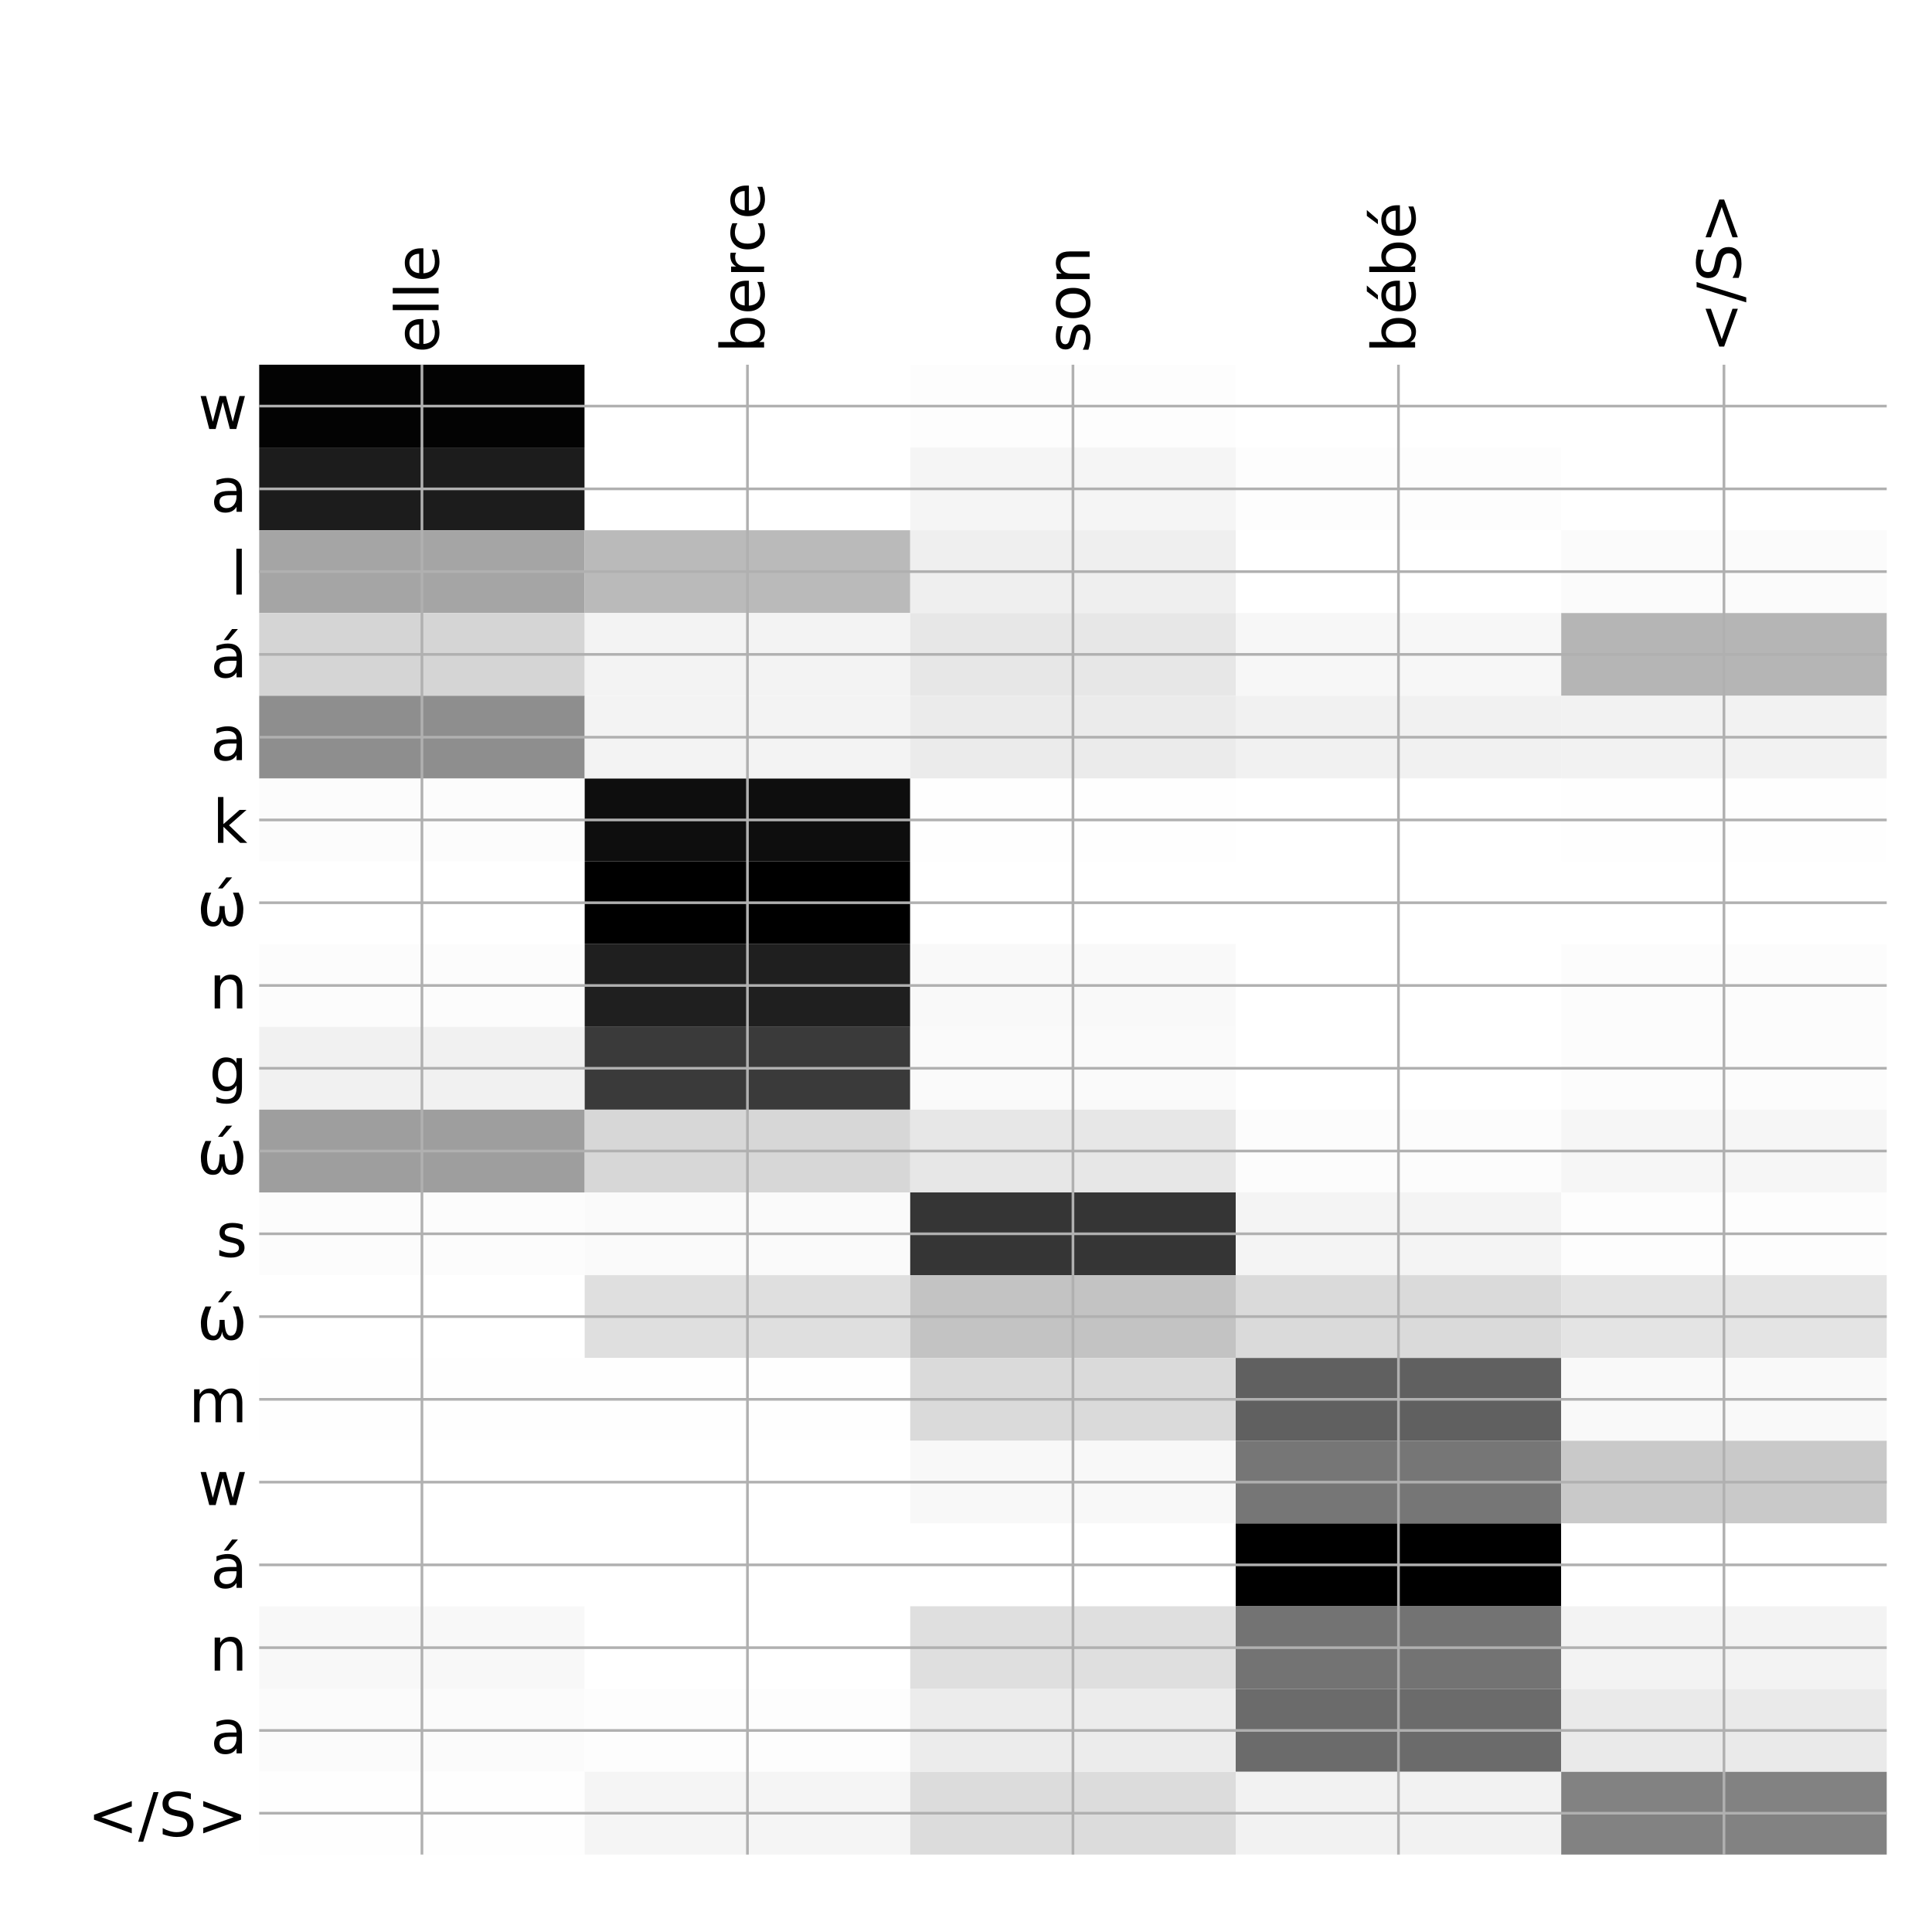<?xml version="1.0" encoding="utf-8" standalone="no"?>
<!DOCTYPE svg PUBLIC "-//W3C//DTD SVG 1.1//EN"
  "http://www.w3.org/Graphics/SVG/1.1/DTD/svg11.dtd">
<!-- Created with matplotlib (http://matplotlib.org/) -->
<svg height="576pt" version="1.1" viewBox="0 0 576 576" width="576pt" xmlns="http://www.w3.org/2000/svg" xmlns:xlink="http://www.w3.org/1999/xlink">
 <defs>
  <style type="text/css">
*{stroke-linecap:butt;stroke-linejoin:round;}
  </style>
 </defs>
 <g id="figure_1">
  <g id="patch_1">
   <path d="M 0 576 
L 576 576 
L 576 0 
L 0 0 
z
" style="fill:#ffffff;"/>
  </g>
  <g id="axes_1">
   <g id="PolyCollection_1">
    <path clip-path="url(#p994a692bdb)" d="M 77.275 108.733 
L 77.275 133.41 
L 174.32 133.41 
L 174.32 108.733 
L 77.275 108.733 
z
" style="fill:#030303;"/>
    <path clip-path="url(#p994a692bdb)" d="M 174.32 108.733 
L 174.32 133.41 
L 271.365 133.41 
L 271.365 108.733 
L 174.32 108.733 
z
" style="fill:#ffffff;"/>
    <path clip-path="url(#p994a692bdb)" d="M 271.365 108.733 
L 271.365 133.41 
L 368.41 133.41 
L 368.41 108.733 
L 271.365 108.733 
z
" style="fill:#fdfdfd;"/>
    <path clip-path="url(#p994a692bdb)" d="M 368.41 108.733 
L 368.41 133.41 
L 465.455 133.41 
L 465.455 108.733 
L 368.41 108.733 
z
" style="fill:#ffffff;"/>
    <path clip-path="url(#p994a692bdb)" d="M 465.455 108.733 
L 465.455 133.41 
L 562.5 133.41 
L 562.5 108.733 
L 465.455 108.733 
z
" style="fill:#ffffff;"/>
    <path clip-path="url(#p994a692bdb)" d="M 77.275 133.41 
L 77.275 158.087 
L 174.32 158.087 
L 174.32 133.41 
L 77.275 133.41 
z
" style="fill:#1c1c1c;"/>
    <path clip-path="url(#p994a692bdb)" d="M 174.32 133.41 
L 174.32 158.087 
L 271.365 158.087 
L 271.365 133.41 
L 174.32 133.41 
z
" style="fill:#ffffff;"/>
    <path clip-path="url(#p994a692bdb)" d="M 271.365 133.41 
L 271.365 158.087 
L 368.41 158.087 
L 368.41 133.41 
L 271.365 133.41 
z
" style="fill:#f5f5f5;"/>
    <path clip-path="url(#p994a692bdb)" d="M 368.41 133.41 
L 368.41 158.087 
L 465.455 158.087 
L 465.455 133.41 
L 368.41 133.41 
z
" style="fill:#fdfdfd;"/>
    <path clip-path="url(#p994a692bdb)" d="M 465.455 133.41 
L 465.455 158.087 
L 562.5 158.087 
L 562.5 133.41 
L 465.455 133.41 
z
" style="fill:#ffffff;"/>
    <path clip-path="url(#p994a692bdb)" d="M 77.275 158.087 
L 77.275 182.764 
L 174.32 182.764 
L 174.32 158.087 
L 77.275 158.087 
z
" style="fill:#a5a5a5;"/>
    <path clip-path="url(#p994a692bdb)" d="M 174.32 158.087 
L 174.32 182.764 
L 271.365 182.764 
L 271.365 158.087 
L 174.32 158.087 
z
" style="fill:#bababa;"/>
    <path clip-path="url(#p994a692bdb)" d="M 271.365 158.087 
L 271.365 182.764 
L 368.41 182.764 
L 368.41 158.087 
L 271.365 158.087 
z
" style="fill:#efefef;"/>
    <path clip-path="url(#p994a692bdb)" d="M 368.41 158.087 
L 368.41 182.764 
L 465.455 182.764 
L 465.455 158.087 
L 368.41 158.087 
z
" style="fill:#ffffff;"/>
    <path clip-path="url(#p994a692bdb)" d="M 465.455 158.087 
L 465.455 182.764 
L 562.5 182.764 
L 562.5 158.087 
L 465.455 158.087 
z
" style="fill:#fbfbfb;"/>
    <path clip-path="url(#p994a692bdb)" d="M 77.275 182.764 
L 77.275 207.441 
L 174.32 207.441 
L 174.32 182.764 
L 77.275 182.764 
z
" style="fill:#d5d5d5;"/>
    <path clip-path="url(#p994a692bdb)" d="M 174.32 182.764 
L 174.32 207.441 
L 271.365 207.441 
L 271.365 182.764 
L 174.32 182.764 
z
" style="fill:#f3f3f3;"/>
    <path clip-path="url(#p994a692bdb)" d="M 271.365 182.764 
L 271.365 207.441 
L 368.41 207.441 
L 368.41 182.764 
L 271.365 182.764 
z
" style="fill:#e7e7e7;"/>
    <path clip-path="url(#p994a692bdb)" d="M 368.41 182.764 
L 368.41 207.441 
L 465.455 207.441 
L 465.455 182.764 
L 368.41 182.764 
z
" style="fill:#f7f7f7;"/>
    <path clip-path="url(#p994a692bdb)" d="M 465.455 182.764 
L 465.455 207.441 
L 562.5 207.441 
L 562.5 182.764 
L 465.455 182.764 
z
" style="fill:#b5b5b5;"/>
    <path clip-path="url(#p994a692bdb)" d="M 77.275 207.441 
L 77.275 232.119 
L 174.32 232.119 
L 174.32 207.441 
L 77.275 207.441 
z
" style="fill:#8e8e8e;"/>
    <path clip-path="url(#p994a692bdb)" d="M 174.32 207.441 
L 174.32 232.119 
L 271.365 232.119 
L 271.365 207.441 
L 174.32 207.441 
z
" style="fill:#f3f3f3;"/>
    <path clip-path="url(#p994a692bdb)" d="M 271.365 207.441 
L 271.365 232.119 
L 368.41 232.119 
L 368.41 207.441 
L 271.365 207.441 
z
" style="fill:#ebebeb;"/>
    <path clip-path="url(#p994a692bdb)" d="M 368.41 207.441 
L 368.41 232.119 
L 465.455 232.119 
L 465.455 207.441 
L 368.41 207.441 
z
" style="fill:#f1f1f1;"/>
    <path clip-path="url(#p994a692bdb)" d="M 465.455 207.441 
L 465.455 232.119 
L 562.5 232.119 
L 562.5 207.441 
L 465.455 207.441 
z
" style="fill:#f2f2f2;"/>
    <path clip-path="url(#p994a692bdb)" d="M 77.275 232.119 
L 77.275 256.796 
L 174.32 256.796 
L 174.32 232.119 
L 77.275 232.119 
z
" style="fill:#fcfcfc;"/>
    <path clip-path="url(#p994a692bdb)" d="M 174.32 232.119 
L 174.32 256.796 
L 271.365 256.796 
L 271.365 232.119 
L 174.32 232.119 
z
" style="fill:#0e0e0e;"/>
    <path clip-path="url(#p994a692bdb)" d="M 271.365 232.119 
L 271.365 256.796 
L 368.41 256.796 
L 368.41 232.119 
L 271.365 232.119 
z
" style="fill:#fefefe;"/>
    <path clip-path="url(#p994a692bdb)" d="M 368.41 232.119 
L 368.41 256.796 
L 465.455 256.796 
L 465.455 232.119 
L 368.41 232.119 
z
" style="fill:#ffffff;"/>
    <path clip-path="url(#p994a692bdb)" d="M 465.455 232.119 
L 465.455 256.796 
L 562.5 256.796 
L 562.5 232.119 
L 465.455 232.119 
z
" style="fill:#fefefe;"/>
    <path clip-path="url(#p994a692bdb)" d="M 77.275 256.796 
L 77.275 281.473 
L 174.32 281.473 
L 174.32 256.796 
L 77.275 256.796 
z
" style="fill:#ffffff;"/>
    <path clip-path="url(#p994a692bdb)" d="M 174.32 256.796 
L 174.32 281.473 
L 271.365 281.473 
L 271.365 256.796 
L 174.32 256.796 
z
"/>
    <path clip-path="url(#p994a692bdb)" d="M 271.365 256.796 
L 271.365 281.473 
L 368.41 281.473 
L 368.41 256.796 
L 271.365 256.796 
z
" style="fill:#ffffff;"/>
    <path clip-path="url(#p994a692bdb)" d="M 368.41 256.796 
L 368.41 281.473 
L 465.455 281.473 
L 465.455 256.796 
L 368.41 256.796 
z
" style="fill:#ffffff;"/>
    <path clip-path="url(#p994a692bdb)" d="M 465.455 256.796 
L 465.455 281.473 
L 562.5 281.473 
L 562.5 256.796 
L 465.455 256.796 
z
" style="fill:#ffffff;"/>
    <path clip-path="url(#p994a692bdb)" d="M 77.275 281.473 
L 77.275 306.15 
L 174.32 306.15 
L 174.32 281.473 
L 77.275 281.473 
z
" style="fill:#fcfcfc;"/>
    <path clip-path="url(#p994a692bdb)" d="M 174.32 281.473 
L 174.32 306.15 
L 271.365 306.15 
L 271.365 281.473 
L 174.32 281.473 
z
" style="fill:#1f1f1f;"/>
    <path clip-path="url(#p994a692bdb)" d="M 271.365 281.473 
L 271.365 306.15 
L 368.41 306.15 
L 368.41 281.473 
L 271.365 281.473 
z
" style="fill:#f9f9f9;"/>
    <path clip-path="url(#p994a692bdb)" d="M 368.41 281.473 
L 368.41 306.15 
L 465.455 306.15 
L 465.455 281.473 
L 368.41 281.473 
z
" style="fill:#ffffff;"/>
    <path clip-path="url(#p994a692bdb)" d="M 465.455 281.473 
L 465.455 306.15 
L 562.5 306.15 
L 562.5 281.473 
L 465.455 281.473 
z
" style="fill:#fcfcfc;"/>
    <path clip-path="url(#p994a692bdb)" d="M 77.275 306.15 
L 77.275 330.827 
L 174.32 330.827 
L 174.32 306.15 
L 77.275 306.15 
z
" style="fill:#f1f1f1;"/>
    <path clip-path="url(#p994a692bdb)" d="M 174.32 306.15 
L 174.32 330.827 
L 271.365 330.827 
L 271.365 306.15 
L 174.32 306.15 
z
" style="fill:#3a3a3a;"/>
    <path clip-path="url(#p994a692bdb)" d="M 271.365 306.15 
L 271.365 330.827 
L 368.41 330.827 
L 368.41 306.15 
L 271.365 306.15 
z
" style="fill:#fafafa;"/>
    <path clip-path="url(#p994a692bdb)" d="M 368.41 306.15 
L 368.41 330.827 
L 465.455 330.827 
L 465.455 306.15 
L 368.41 306.15 
z
" style="fill:#ffffff;"/>
    <path clip-path="url(#p994a692bdb)" d="M 465.455 306.15 
L 465.455 330.827 
L 562.5 330.827 
L 562.5 306.15 
L 465.455 306.15 
z
" style="fill:#fcfcfc;"/>
    <path clip-path="url(#p994a692bdb)" d="M 77.275 330.827 
L 77.275 355.504 
L 174.32 355.504 
L 174.32 330.827 
L 77.275 330.827 
z
" style="fill:#9e9e9e;"/>
    <path clip-path="url(#p994a692bdb)" d="M 174.32 330.827 
L 174.32 355.504 
L 271.365 355.504 
L 271.365 330.827 
L 174.32 330.827 
z
" style="fill:#d7d7d7;"/>
    <path clip-path="url(#p994a692bdb)" d="M 271.365 330.827 
L 271.365 355.504 
L 368.41 355.504 
L 368.41 330.827 
L 271.365 330.827 
z
" style="fill:#e7e7e7;"/>
    <path clip-path="url(#p994a692bdb)" d="M 368.41 330.827 
L 368.41 355.504 
L 465.455 355.504 
L 465.455 330.827 
L 368.41 330.827 
z
" style="fill:#fcfcfc;"/>
    <path clip-path="url(#p994a692bdb)" d="M 465.455 330.827 
L 465.455 355.504 
L 562.5 355.504 
L 562.5 330.827 
L 465.455 330.827 
z
" style="fill:#f6f6f6;"/>
    <path clip-path="url(#p994a692bdb)" d="M 77.275 355.504 
L 77.275 380.181 
L 174.32 380.181 
L 174.32 355.504 
L 77.275 355.504 
z
" style="fill:#fcfcfc;"/>
    <path clip-path="url(#p994a692bdb)" d="M 174.32 355.504 
L 174.32 380.181 
L 271.365 380.181 
L 271.365 355.504 
L 174.32 355.504 
z
" style="fill:#fafafa;"/>
    <path clip-path="url(#p994a692bdb)" d="M 271.365 355.504 
L 271.365 380.181 
L 368.41 380.181 
L 368.41 355.504 
L 271.365 355.504 
z
" style="fill:#353535;"/>
    <path clip-path="url(#p994a692bdb)" d="M 368.41 355.504 
L 368.41 380.181 
L 465.455 380.181 
L 465.455 355.504 
L 368.41 355.504 
z
" style="fill:#f4f4f4;"/>
    <path clip-path="url(#p994a692bdb)" d="M 465.455 355.504 
L 465.455 380.181 
L 562.5 380.181 
L 562.5 355.504 
L 465.455 355.504 
z
" style="fill:#fdfdfd;"/>
    <path clip-path="url(#p994a692bdb)" d="M 77.275 380.181 
L 77.275 404.858 
L 174.32 404.858 
L 174.32 380.181 
L 77.275 380.181 
z
" style="fill:#ffffff;"/>
    <path clip-path="url(#p994a692bdb)" d="M 174.32 380.181 
L 174.32 404.858 
L 271.365 404.858 
L 271.365 380.181 
L 174.32 380.181 
z
" style="fill:#dfdfdf;"/>
    <path clip-path="url(#p994a692bdb)" d="M 271.365 380.181 
L 271.365 404.858 
L 368.41 404.858 
L 368.41 380.181 
L 271.365 380.181 
z
" style="fill:#c3c3c3;"/>
    <path clip-path="url(#p994a692bdb)" d="M 368.41 380.181 
L 368.41 404.858 
L 465.455 404.858 
L 465.455 380.181 
L 368.41 380.181 
z
" style="fill:#dadada;"/>
    <path clip-path="url(#p994a692bdb)" d="M 465.455 380.181 
L 465.455 404.858 
L 562.5 404.858 
L 562.5 380.181 
L 465.455 380.181 
z
" style="fill:#e4e4e4;"/>
    <path clip-path="url(#p994a692bdb)" d="M 77.275 404.858 
L 77.275 429.535 
L 174.32 429.535 
L 174.32 404.858 
L 77.275 404.858 
z
" style="fill:#fefefe;"/>
    <path clip-path="url(#p994a692bdb)" d="M 174.32 404.858 
L 174.32 429.535 
L 271.365 429.535 
L 271.365 404.858 
L 174.32 404.858 
z
" style="fill:#fefefe;"/>
    <path clip-path="url(#p994a692bdb)" d="M 271.365 404.858 
L 271.365 429.535 
L 368.41 429.535 
L 368.41 404.858 
L 271.365 404.858 
z
" style="fill:#dadada;"/>
    <path clip-path="url(#p994a692bdb)" d="M 368.41 404.858 
L 368.41 429.535 
L 465.455 429.535 
L 465.455 404.858 
L 368.41 404.858 
z
" style="fill:#606060;"/>
    <path clip-path="url(#p994a692bdb)" d="M 465.455 404.858 
L 465.455 429.535 
L 562.5 429.535 
L 562.5 404.858 
L 465.455 404.858 
z
" style="fill:#f9f9f9;"/>
    <path clip-path="url(#p994a692bdb)" d="M 77.275 429.535 
L 77.275 454.212 
L 174.32 454.212 
L 174.32 429.535 
L 77.275 429.535 
z
" style="fill:#ffffff;"/>
    <path clip-path="url(#p994a692bdb)" d="M 174.32 429.535 
L 174.32 454.212 
L 271.365 454.212 
L 271.365 429.535 
L 174.32 429.535 
z
" style="fill:#ffffff;"/>
    <path clip-path="url(#p994a692bdb)" d="M 271.365 429.535 
L 271.365 454.212 
L 368.41 454.212 
L 368.41 429.535 
L 271.365 429.535 
z
" style="fill:#f8f8f8;"/>
    <path clip-path="url(#p994a692bdb)" d="M 368.41 429.535 
L 368.41 454.212 
L 465.455 454.212 
L 465.455 429.535 
L 368.41 429.535 
z
" style="fill:#767676;"/>
    <path clip-path="url(#p994a692bdb)" d="M 465.455 429.535 
L 465.455 454.212 
L 562.5 454.212 
L 562.5 429.535 
L 465.455 429.535 
z
" style="fill:#c9c9c9;"/>
    <path clip-path="url(#p994a692bdb)" d="M 77.275 454.212 
L 77.275 478.889 
L 174.32 478.889 
L 174.32 454.212 
L 77.275 454.212 
z
" style="fill:#ffffff;"/>
    <path clip-path="url(#p994a692bdb)" d="M 174.32 454.212 
L 174.32 478.889 
L 271.365 478.889 
L 271.365 454.212 
L 174.32 454.212 
z
" style="fill:#ffffff;"/>
    <path clip-path="url(#p994a692bdb)" d="M 271.365 454.212 
L 271.365 478.889 
L 368.41 478.889 
L 368.41 454.212 
L 271.365 454.212 
z
" style="fill:#ffffff;"/>
    <path clip-path="url(#p994a692bdb)" d="M 368.41 454.212 
L 368.41 478.889 
L 465.455 478.889 
L 465.455 454.212 
L 368.41 454.212 
z
"/>
    <path clip-path="url(#p994a692bdb)" d="M 465.455 454.212 
L 465.455 478.889 
L 562.5 478.889 
L 562.5 454.212 
L 465.455 454.212 
z
" style="fill:#ffffff;"/>
    <path clip-path="url(#p994a692bdb)" d="M 77.275 478.889 
L 77.275 503.566 
L 174.32 503.566 
L 174.32 478.889 
L 77.275 478.889 
z
" style="fill:#f8f8f8;"/>
    <path clip-path="url(#p994a692bdb)" d="M 174.32 478.889 
L 174.32 503.566 
L 271.365 503.566 
L 271.365 478.889 
L 174.32 478.889 
z
" style="fill:#ffffff;"/>
    <path clip-path="url(#p994a692bdb)" d="M 271.365 478.889 
L 271.365 503.566 
L 368.41 503.566 
L 368.41 478.889 
L 271.365 478.889 
z
" style="fill:#dfdfdf;"/>
    <path clip-path="url(#p994a692bdb)" d="M 368.41 478.889 
L 368.41 503.566 
L 465.455 503.566 
L 465.455 478.889 
L 368.41 478.889 
z
" style="fill:#737373;"/>
    <path clip-path="url(#p994a692bdb)" d="M 465.455 478.889 
L 465.455 503.566 
L 562.5 503.566 
L 562.5 478.889 
L 465.455 478.889 
z
" style="fill:#f3f3f3;"/>
    <path clip-path="url(#p994a692bdb)" d="M 77.275 503.566 
L 77.275 528.243 
L 174.32 528.243 
L 174.32 503.566 
L 77.275 503.566 
z
" style="fill:#fbfbfb;"/>
    <path clip-path="url(#p994a692bdb)" d="M 174.32 503.566 
L 174.32 528.243 
L 271.365 528.243 
L 271.365 503.566 
L 174.32 503.566 
z
" style="fill:#fdfdfd;"/>
    <path clip-path="url(#p994a692bdb)" d="M 271.365 503.566 
L 271.365 528.243 
L 368.41 528.243 
L 368.41 503.566 
L 271.365 503.566 
z
" style="fill:#ececec;"/>
    <path clip-path="url(#p994a692bdb)" d="M 368.41 503.566 
L 368.41 528.243 
L 465.455 528.243 
L 465.455 503.566 
L 368.41 503.566 
z
" style="fill:#6b6b6b;"/>
    <path clip-path="url(#p994a692bdb)" d="M 465.455 503.566 
L 465.455 528.243 
L 562.5 528.243 
L 562.5 503.566 
L 465.455 503.566 
z
" style="fill:#eaeaea;"/>
    <path clip-path="url(#p994a692bdb)" d="M 77.275 528.243 
L 77.275 552.92 
L 174.32 552.92 
L 174.32 528.243 
L 77.275 528.243 
z
" style="fill:#fefefe;"/>
    <path clip-path="url(#p994a692bdb)" d="M 174.32 528.243 
L 174.32 552.92 
L 271.365 552.92 
L 271.365 528.243 
L 174.32 528.243 
z
" style="fill:#f5f5f5;"/>
    <path clip-path="url(#p994a692bdb)" d="M 271.365 528.243 
L 271.365 552.92 
L 368.41 552.92 
L 368.41 528.243 
L 271.365 528.243 
z
" style="fill:#dcdcdc;"/>
    <path clip-path="url(#p994a692bdb)" d="M 368.41 528.243 
L 368.41 552.92 
L 465.455 552.92 
L 465.455 528.243 
L 368.41 528.243 
z
" style="fill:#f2f2f2;"/>
    <path clip-path="url(#p994a692bdb)" d="M 465.455 528.243 
L 465.455 552.92 
L 562.5 552.92 
L 562.5 528.243 
L 465.455 528.243 
z
" style="fill:#828282;"/>
   </g>
   <g id="matplotlib.axis_1">
    <g id="xtick_1">
     <g id="line2d_1">
      <path clip-path="url(#p994a692bdb)" d="M 125.797 552.92 
L 125.797 108.733 
" style="fill:none;stroke:#b0b0b0;stroke-linecap:square;stroke-width:0.8;"/>
     </g>
     <g id="line2d_2"/>
     <g id="text_1">
      <!-- elle -->
      <defs>
       <path d="M 56.203 29.594 
L 56.203 25.203 
L 14.891 25.203 
Q 15.484 15.922 20.484 11.062 
Q 25.484 6.203 34.422 6.203 
Q 39.594 6.203 44.453 7.469 
Q 49.312 8.734 54.109 11.281 
L 54.109 2.781 
Q 49.266 0.734 44.188 -0.344 
Q 39.109 -1.422 33.891 -1.422 
Q 20.797 -1.422 13.156 6.188 
Q 5.516 13.812 5.516 26.812 
Q 5.516 40.234 12.766 48.109 
Q 20.016 56 32.328 56 
Q 43.359 56 49.781 48.891 
Q 56.203 41.797 56.203 29.594 
z
M 47.219 32.234 
Q 47.125 39.594 43.094 43.984 
Q 39.062 48.391 32.422 48.391 
Q 24.906 48.391 20.391 44.141 
Q 15.875 39.891 15.188 32.172 
z
" id="DejaVuSans-65"/>
       <path d="M 9.422 75.984 
L 18.406 75.984 
L 18.406 0 
L 9.422 0 
z
" id="DejaVuSans-6c"/>
      </defs>
      <g transform="translate(130.764 105.233)rotate(-90)scale(0.18 -0.18)">
       <use xlink:href="#DejaVuSans-65"/>
       <use x="61.523" xlink:href="#DejaVuSans-6c"/>
       <use x="89.307" xlink:href="#DejaVuSans-6c"/>
       <use x="117.09" xlink:href="#DejaVuSans-65"/>
      </g>
     </g>
    </g>
    <g id="xtick_2">
     <g id="line2d_3">
      <path clip-path="url(#p994a692bdb)" d="M 222.843 552.92 
L 222.843 108.733 
" style="fill:none;stroke:#b0b0b0;stroke-linecap:square;stroke-width:0.8;"/>
     </g>
     <g id="line2d_4"/>
     <g id="text_2">
      <!-- berce -->
      <defs>
       <path d="M 48.688 27.297 
Q 48.688 37.203 44.609 42.844 
Q 40.531 48.484 33.406 48.484 
Q 26.266 48.484 22.188 42.844 
Q 18.109 37.203 18.109 27.297 
Q 18.109 17.391 22.188 11.75 
Q 26.266 6.109 33.406 6.109 
Q 40.531 6.109 44.609 11.75 
Q 48.688 17.391 48.688 27.297 
z
M 18.109 46.391 
Q 20.953 51.266 25.266 53.625 
Q 29.594 56 35.594 56 
Q 45.562 56 51.781 48.094 
Q 58.016 40.188 58.016 27.297 
Q 58.016 14.406 51.781 6.484 
Q 45.562 -1.422 35.594 -1.422 
Q 29.594 -1.422 25.266 0.953 
Q 20.953 3.328 18.109 8.203 
L 18.109 0 
L 9.078 0 
L 9.078 75.984 
L 18.109 75.984 
z
" id="DejaVuSans-62"/>
       <path d="M 41.109 46.297 
Q 39.594 47.172 37.812 47.578 
Q 36.031 48 33.891 48 
Q 26.266 48 22.188 43.047 
Q 18.109 38.094 18.109 28.812 
L 18.109 0 
L 9.078 0 
L 9.078 54.688 
L 18.109 54.688 
L 18.109 46.188 
Q 20.953 51.172 25.484 53.578 
Q 30.031 56 36.531 56 
Q 37.453 56 38.578 55.875 
Q 39.703 55.766 41.062 55.516 
z
" id="DejaVuSans-72"/>
       <path d="M 48.781 52.594 
L 48.781 44.188 
Q 44.969 46.297 41.141 47.344 
Q 37.312 48.391 33.406 48.391 
Q 24.656 48.391 19.812 42.844 
Q 14.984 37.312 14.984 27.297 
Q 14.984 17.281 19.812 11.734 
Q 24.656 6.203 33.406 6.203 
Q 37.312 6.203 41.141 7.25 
Q 44.969 8.297 48.781 10.406 
L 48.781 2.094 
Q 45.016 0.344 40.984 -0.531 
Q 36.969 -1.422 32.422 -1.422 
Q 20.062 -1.422 12.781 6.344 
Q 5.516 14.109 5.516 27.297 
Q 5.516 40.672 12.859 48.328 
Q 20.219 56 33.016 56 
Q 37.156 56 41.109 55.141 
Q 45.062 54.297 48.781 52.594 
z
" id="DejaVuSans-63"/>
      </defs>
      <g transform="translate(227.809 105.233)rotate(-90)scale(0.18 -0.18)">
       <use xlink:href="#DejaVuSans-62"/>
       <use x="63.477" xlink:href="#DejaVuSans-65"/>
       <use x="125" xlink:href="#DejaVuSans-72"/>
       <use x="166.082" xlink:href="#DejaVuSans-63"/>
       <use x="221.062" xlink:href="#DejaVuSans-65"/>
      </g>
     </g>
    </g>
    <g id="xtick_3">
     <g id="line2d_5">
      <path clip-path="url(#p994a692bdb)" d="M 319.887 552.92 
L 319.887 108.733 
" style="fill:none;stroke:#b0b0b0;stroke-linecap:square;stroke-width:0.8;"/>
     </g>
     <g id="line2d_6"/>
     <g id="text_3">
      <!-- son -->
      <defs>
       <path d="M 44.281 53.078 
L 44.281 44.578 
Q 40.484 46.531 36.375 47.5 
Q 32.281 48.484 27.875 48.484 
Q 21.188 48.484 17.844 46.438 
Q 14.5 44.391 14.5 40.281 
Q 14.5 37.156 16.891 35.375 
Q 19.281 33.594 26.516 31.984 
L 29.594 31.297 
Q 39.156 29.25 43.188 25.516 
Q 47.219 21.781 47.219 15.094 
Q 47.219 7.469 41.188 3.016 
Q 35.156 -1.422 24.609 -1.422 
Q 20.219 -1.422 15.453 -0.562 
Q 10.688 0.297 5.422 2 
L 5.422 11.281 
Q 10.406 8.688 15.234 7.391 
Q 20.062 6.109 24.812 6.109 
Q 31.156 6.109 34.562 8.281 
Q 37.984 10.453 37.984 14.406 
Q 37.984 18.062 35.516 20.016 
Q 33.062 21.969 24.703 23.781 
L 21.578 24.516 
Q 13.234 26.266 9.516 29.906 
Q 5.812 33.547 5.812 39.891 
Q 5.812 47.609 11.281 51.797 
Q 16.75 56 26.812 56 
Q 31.781 56 36.172 55.266 
Q 40.578 54.547 44.281 53.078 
z
" id="DejaVuSans-73"/>
       <path d="M 30.609 48.391 
Q 23.391 48.391 19.188 42.75 
Q 14.984 37.109 14.984 27.297 
Q 14.984 17.484 19.156 11.844 
Q 23.344 6.203 30.609 6.203 
Q 37.797 6.203 41.984 11.859 
Q 46.188 17.531 46.188 27.297 
Q 46.188 37.016 41.984 42.703 
Q 37.797 48.391 30.609 48.391 
z
M 30.609 56 
Q 42.328 56 49.016 48.375 
Q 55.719 40.766 55.719 27.297 
Q 55.719 13.875 49.016 6.219 
Q 42.328 -1.422 30.609 -1.422 
Q 18.844 -1.422 12.172 6.219 
Q 5.516 13.875 5.516 27.297 
Q 5.516 40.766 12.172 48.375 
Q 18.844 56 30.609 56 
z
" id="DejaVuSans-6f"/>
       <path d="M 54.891 33.016 
L 54.891 0 
L 45.906 0 
L 45.906 32.719 
Q 45.906 40.484 42.875 44.328 
Q 39.844 48.188 33.797 48.188 
Q 26.516 48.188 22.312 43.547 
Q 18.109 38.922 18.109 30.906 
L 18.109 0 
L 9.078 0 
L 9.078 54.688 
L 18.109 54.688 
L 18.109 46.188 
Q 21.344 51.125 25.703 53.562 
Q 30.078 56 35.797 56 
Q 45.219 56 50.047 50.172 
Q 54.891 44.344 54.891 33.016 
z
" id="DejaVuSans-6e"/>
      </defs>
      <g transform="translate(324.854 105.233)rotate(-90)scale(0.18 -0.18)">
       <use xlink:href="#DejaVuSans-73"/>
       <use x="52.1" xlink:href="#DejaVuSans-6f"/>
       <use x="113.281" xlink:href="#DejaVuSans-6e"/>
      </g>
     </g>
    </g>
    <g id="xtick_4">
     <g id="line2d_7">
      <path clip-path="url(#p994a692bdb)" d="M 416.933 552.92 
L 416.933 108.733 
" style="fill:none;stroke:#b0b0b0;stroke-linecap:square;stroke-width:0.8;"/>
     </g>
     <g id="line2d_8"/>
     <g id="text_4">
      <!-- bébé -->
      <defs>
       <path d="M 56.203 29.594 
L 56.203 25.203 
L 14.891 25.203 
Q 15.484 15.922 20.484 11.062 
Q 25.484 6.203 34.422 6.203 
Q 39.594 6.203 44.453 7.469 
Q 49.312 8.734 54.109 11.281 
L 54.109 2.781 
Q 49.266 0.734 44.188 -0.344 
Q 39.109 -1.422 33.891 -1.422 
Q 20.797 -1.422 13.156 6.188 
Q 5.516 13.812 5.516 26.812 
Q 5.516 40.234 12.766 48.109 
Q 20.016 56 32.328 56 
Q 43.359 56 49.781 48.891 
Q 56.203 41.797 56.203 29.594 
z
M 47.219 32.234 
Q 47.125 39.594 43.094 43.984 
Q 39.062 48.391 32.422 48.391 
Q 24.906 48.391 20.391 44.141 
Q 15.875 39.891 15.188 32.172 
z
M 38.531 79.984 
L 48.25 79.984 
L 32.344 61.625 
L 24.859 61.625 
z
" id="DejaVuSans-e9"/>
      </defs>
      <g transform="translate(421.899 105.233)rotate(-90)scale(0.18 -0.18)">
       <use xlink:href="#DejaVuSans-62"/>
       <use x="63.477" xlink:href="#DejaVuSans-e9"/>
       <use x="125" xlink:href="#DejaVuSans-62"/>
       <use x="188.477" xlink:href="#DejaVuSans-e9"/>
      </g>
     </g>
    </g>
    <g id="xtick_5">
     <g id="line2d_9">
      <path clip-path="url(#p994a692bdb)" d="M 513.977 552.92 
L 513.977 108.733 
" style="fill:none;stroke:#b0b0b0;stroke-linecap:square;stroke-width:0.8;"/>
     </g>
     <g id="line2d_10"/>
     <g id="text_5">
      <!-- &lt;/S&gt; -->
      <defs>
       <path d="M 73.188 49.219 
L 22.797 31.297 
L 73.188 13.484 
L 73.188 4.594 
L 10.594 27.297 
L 10.594 35.406 
L 73.188 58.109 
z
" id="DejaVuSans-3c"/>
       <path d="M 25.391 72.906 
L 33.688 72.906 
L 8.297 -9.281 
L 0 -9.281 
z
" id="DejaVuSans-2f"/>
       <path d="M 53.516 70.516 
L 53.516 60.891 
Q 47.906 63.578 42.922 64.891 
Q 37.938 66.219 33.297 66.219 
Q 25.25 66.219 20.875 63.094 
Q 16.5 59.969 16.5 54.203 
Q 16.5 49.359 19.406 46.891 
Q 22.312 44.438 30.422 42.922 
L 36.375 41.703 
Q 47.406 39.594 52.656 34.297 
Q 57.906 29 57.906 20.125 
Q 57.906 9.516 50.797 4.047 
Q 43.703 -1.422 29.984 -1.422 
Q 24.812 -1.422 18.969 -0.25 
Q 13.141 0.922 6.891 3.219 
L 6.891 13.375 
Q 12.891 10.016 18.656 8.297 
Q 24.422 6.594 29.984 6.594 
Q 38.422 6.594 43.016 9.906 
Q 47.609 13.234 47.609 19.391 
Q 47.609 24.75 44.312 27.781 
Q 41.016 30.812 33.5 32.328 
L 27.484 33.5 
Q 16.453 35.688 11.516 40.375 
Q 6.594 45.062 6.594 53.422 
Q 6.594 63.094 13.406 68.656 
Q 20.219 74.219 32.172 74.219 
Q 37.312 74.219 42.625 73.281 
Q 47.953 72.359 53.516 70.516 
z
" id="DejaVuSans-53"/>
       <path d="M 10.594 49.219 
L 10.594 58.109 
L 73.188 35.406 
L 73.188 27.297 
L 10.594 4.594 
L 10.594 13.484 
L 60.891 31.297 
z
" id="DejaVuSans-3e"/>
      </defs>
      <g transform="translate(518.944 105.233)rotate(-90)scale(0.18 -0.18)">
       <use xlink:href="#DejaVuSans-3c"/>
       <use x="83.789" xlink:href="#DejaVuSans-2f"/>
       <use x="117.48" xlink:href="#DejaVuSans-53"/>
       <use x="180.957" xlink:href="#DejaVuSans-3e"/>
      </g>
     </g>
    </g>
   </g>
   <g id="matplotlib.axis_2">
    <g id="ytick_1">
     <g id="line2d_11">
      <path clip-path="url(#p994a692bdb)" d="M 77.275 121.072 
L 562.5 121.072 
" style="fill:none;stroke:#b0b0b0;stroke-linecap:square;stroke-width:0.8;"/>
     </g>
     <g id="line2d_12"/>
     <g id="text_6">
      <!-- w -->
      <defs>
       <path d="M 4.203 54.688 
L 13.188 54.688 
L 24.422 12.016 
L 35.594 54.688 
L 46.188 54.688 
L 57.422 12.016 
L 68.609 54.688 
L 77.594 54.688 
L 63.281 0 
L 52.688 0 
L 40.922 44.828 
L 29.109 0 
L 18.5 0 
z
" id="DejaVuSans-77"/>
      </defs>
      <g transform="translate(59.054 127.91)scale(0.18 -0.18)">
       <use xlink:href="#DejaVuSans-77"/>
      </g>
     </g>
    </g>
    <g id="ytick_2">
     <g id="line2d_13">
      <path clip-path="url(#p994a692bdb)" d="M 77.275 145.749 
L 562.5 145.749 
" style="fill:none;stroke:#b0b0b0;stroke-linecap:square;stroke-width:0.8;"/>
     </g>
     <g id="line2d_14"/>
     <g id="text_7">
      <!-- a -->
      <defs>
       <path d="M 34.281 27.484 
Q 23.391 27.484 19.188 25 
Q 14.984 22.516 14.984 16.5 
Q 14.984 11.719 18.141 8.906 
Q 21.297 6.109 26.703 6.109 
Q 34.188 6.109 38.703 11.406 
Q 43.219 16.703 43.219 25.484 
L 43.219 27.484 
z
M 52.203 31.203 
L 52.203 0 
L 43.219 0 
L 43.219 8.297 
Q 40.141 3.328 35.547 0.953 
Q 30.953 -1.422 24.312 -1.422 
Q 15.922 -1.422 10.953 3.297 
Q 6 8.016 6 15.922 
Q 6 25.141 12.172 29.828 
Q 18.359 34.516 30.609 34.516 
L 43.219 34.516 
L 43.219 35.406 
Q 43.219 41.609 39.141 45 
Q 35.062 48.391 27.688 48.391 
Q 23 48.391 18.547 47.266 
Q 14.109 46.141 10.016 43.891 
L 10.016 52.203 
Q 14.938 54.109 19.578 55.047 
Q 24.219 56 28.609 56 
Q 40.484 56 46.344 49.844 
Q 52.203 43.703 52.203 31.203 
z
" id="DejaVuSans-61"/>
      </defs>
      <g transform="translate(62.744 152.587)scale(0.18 -0.18)">
       <use xlink:href="#DejaVuSans-61"/>
      </g>
     </g>
    </g>
    <g id="ytick_3">
     <g id="line2d_15">
      <path clip-path="url(#p994a692bdb)" d="M 77.275 170.426 
L 562.5 170.426 
" style="fill:none;stroke:#b0b0b0;stroke-linecap:square;stroke-width:0.8;"/>
     </g>
     <g id="line2d_16"/>
     <g id="text_8">
      <!-- l -->
      <g transform="translate(68.774 177.265)scale(0.18 -0.18)">
       <use xlink:href="#DejaVuSans-6c"/>
      </g>
     </g>
    </g>
    <g id="ytick_4">
     <g id="line2d_17">
      <path clip-path="url(#p994a692bdb)" d="M 77.275 195.103 
L 562.5 195.103 
" style="fill:none;stroke:#b0b0b0;stroke-linecap:square;stroke-width:0.8;"/>
     </g>
     <g id="line2d_18"/>
     <g id="text_9">
      <!-- á -->
      <defs>
       <path d="M 34.281 27.484 
Q 23.391 27.484 19.188 25 
Q 14.984 22.516 14.984 16.5 
Q 14.984 11.719 18.141 8.906 
Q 21.297 6.109 26.703 6.109 
Q 34.188 6.109 38.703 11.406 
Q 43.219 16.703 43.219 25.484 
L 43.219 27.484 
z
M 52.203 31.203 
L 52.203 0 
L 43.219 0 
L 43.219 8.297 
Q 40.141 3.328 35.547 0.953 
Q 30.953 -1.422 24.312 -1.422 
Q 15.922 -1.422 10.953 3.297 
Q 6 8.016 6 15.922 
Q 6 25.141 12.172 29.828 
Q 18.359 34.516 30.609 34.516 
L 43.219 34.516 
L 43.219 35.406 
Q 43.219 41.609 39.141 45 
Q 35.062 48.391 27.688 48.391 
Q 23 48.391 18.547 47.266 
Q 14.109 46.141 10.016 43.891 
L 10.016 52.203 
Q 14.938 54.109 19.578 55.047 
Q 24.219 56 28.609 56 
Q 40.484 56 46.344 49.844 
Q 52.203 43.703 52.203 31.203 
z
M 35.781 79.984 
L 45.5 79.984 
L 29.594 61.625 
L 22.109 61.625 
z
" id="DejaVuSans-e1"/>
      </defs>
      <g transform="translate(62.744 201.942)scale(0.18 -0.18)">
       <use xlink:href="#DejaVuSans-e1"/>
      </g>
     </g>
    </g>
    <g id="ytick_5">
     <g id="line2d_19">
      <path clip-path="url(#p994a692bdb)" d="M 77.275 219.78 
L 562.5 219.78 
" style="fill:none;stroke:#b0b0b0;stroke-linecap:square;stroke-width:0.8;"/>
     </g>
     <g id="line2d_20"/>
     <g id="text_10">
      <!-- a -->
      <g transform="translate(62.744 226.619)scale(0.18 -0.18)">
       <use xlink:href="#DejaVuSans-61"/>
      </g>
     </g>
    </g>
    <g id="ytick_6">
     <g id="line2d_21">
      <path clip-path="url(#p994a692bdb)" d="M 77.275 244.457 
L 562.5 244.457 
" style="fill:none;stroke:#b0b0b0;stroke-linecap:square;stroke-width:0.8;"/>
     </g>
     <g id="line2d_22"/>
     <g id="text_11">
      <!-- k -->
      <defs>
       <path d="M 9.078 75.984 
L 18.109 75.984 
L 18.109 31.109 
L 44.922 54.688 
L 56.391 54.688 
L 27.391 29.109 
L 57.625 0 
L 45.906 0 
L 18.109 26.703 
L 18.109 0 
L 9.078 0 
z
" id="DejaVuSans-6b"/>
      </defs>
      <g transform="translate(63.352 251.296)scale(0.18 -0.18)">
       <use xlink:href="#DejaVuSans-6b"/>
      </g>
     </g>
    </g>
    <g id="ytick_7">
     <g id="line2d_23">
      <path clip-path="url(#p994a692bdb)" d="M 77.275 269.134 
L 562.5 269.134 
" style="fill:none;stroke:#b0b0b0;stroke-linecap:square;stroke-width:0.8;"/>
     </g>
     <g id="line2d_24"/>
     <g id="text_12">
      <!-- ώ -->
      <defs>
       <path d="M 26.859 -1.422 
Q 6.594 -1.422 6.594 27.594 
Q 6.594 39.062 14.156 54.688 
L 23.828 54.688 
Q 16.844 39.062 16.844 27.344 
Q 16.844 6.203 27.688 6.203 
Q 37.594 6.203 37.594 32.469 
L 45.906 32.469 
Q 45.906 6.203 55.812 6.203 
Q 66.656 6.203 66.656 27.344 
Q 66.656 39.062 59.672 54.688 
L 69.344 54.688 
Q 76.906 39.062 76.906 27.594 
Q 76.906 -1.422 56.641 -1.422 
Q 43.359 -1.422 41.75 13.188 
Q 39.75 -1.422 26.859 -1.422 
z
M 48.656 79.984 
L 58.375 79.984 
L 42.469 61.625 
L 34.984 61.625 
z
" id="DejaVuSans-3ce"/>
      </defs>
      <g transform="translate(58.703 275.973)scale(0.18 -0.18)">
       <use xlink:href="#DejaVuSans-3ce"/>
      </g>
     </g>
    </g>
    <g id="ytick_8">
     <g id="line2d_25">
      <path clip-path="url(#p994a692bdb)" d="M 77.275 293.811 
L 562.5 293.811 
" style="fill:none;stroke:#b0b0b0;stroke-linecap:square;stroke-width:0.8;"/>
     </g>
     <g id="line2d_26"/>
     <g id="text_13">
      <!-- n -->
      <g transform="translate(62.367 300.65)scale(0.18 -0.18)">
       <use xlink:href="#DejaVuSans-6e"/>
      </g>
     </g>
    </g>
    <g id="ytick_9">
     <g id="line2d_27">
      <path clip-path="url(#p994a692bdb)" d="M 77.275 318.488 
L 562.5 318.488 
" style="fill:none;stroke:#b0b0b0;stroke-linecap:square;stroke-width:0.8;"/>
     </g>
     <g id="line2d_28"/>
     <g id="text_14">
      <!-- g -->
      <defs>
       <path d="M 45.406 27.984 
Q 45.406 37.75 41.375 43.109 
Q 37.359 48.484 30.078 48.484 
Q 22.859 48.484 18.828 43.109 
Q 14.797 37.75 14.797 27.984 
Q 14.797 18.266 18.828 12.891 
Q 22.859 7.516 30.078 7.516 
Q 37.359 7.516 41.375 12.891 
Q 45.406 18.266 45.406 27.984 
z
M 54.391 6.781 
Q 54.391 -7.172 48.188 -13.984 
Q 42 -20.797 29.203 -20.797 
Q 24.469 -20.797 20.266 -20.094 
Q 16.062 -19.391 12.109 -17.922 
L 12.109 -9.188 
Q 16.062 -11.328 19.922 -12.344 
Q 23.781 -13.375 27.781 -13.375 
Q 36.625 -13.375 41.016 -8.766 
Q 45.406 -4.156 45.406 5.172 
L 45.406 9.625 
Q 42.625 4.781 38.281 2.391 
Q 33.938 0 27.875 0 
Q 17.828 0 11.672 7.656 
Q 5.516 15.328 5.516 27.984 
Q 5.516 40.672 11.672 48.328 
Q 17.828 56 27.875 56 
Q 33.938 56 38.281 53.609 
Q 42.625 51.219 45.406 46.391 
L 45.406 54.688 
L 54.391 54.688 
z
" id="DejaVuSans-67"/>
      </defs>
      <g transform="translate(62.348 325.327)scale(0.18 -0.18)">
       <use xlink:href="#DejaVuSans-67"/>
      </g>
     </g>
    </g>
    <g id="ytick_10">
     <g id="line2d_29">
      <path clip-path="url(#p994a692bdb)" d="M 77.275 343.165 
L 562.5 343.165 
" style="fill:none;stroke:#b0b0b0;stroke-linecap:square;stroke-width:0.8;"/>
     </g>
     <g id="line2d_30"/>
     <g id="text_15">
      <!-- ώ -->
      <g transform="translate(58.703 350.004)scale(0.18 -0.18)">
       <use xlink:href="#DejaVuSans-3ce"/>
      </g>
     </g>
    </g>
    <g id="ytick_11">
     <g id="line2d_31">
      <path clip-path="url(#p994a692bdb)" d="M 77.275 367.842 
L 562.5 367.842 
" style="fill:none;stroke:#b0b0b0;stroke-linecap:square;stroke-width:0.8;"/>
     </g>
     <g id="line2d_32"/>
     <g id="text_16">
      <!-- s -->
      <g transform="translate(64.398 374.681)scale(0.18 -0.18)">
       <use xlink:href="#DejaVuSans-73"/>
      </g>
     </g>
    </g>
    <g id="ytick_12">
     <g id="line2d_33">
      <path clip-path="url(#p994a692bdb)" d="M 77.275 392.519 
L 562.5 392.519 
" style="fill:none;stroke:#b0b0b0;stroke-linecap:square;stroke-width:0.8;"/>
     </g>
     <g id="line2d_34"/>
     <g id="text_17">
      <!-- ώ -->
      <g transform="translate(58.703 399.358)scale(0.18 -0.18)">
       <use xlink:href="#DejaVuSans-3ce"/>
      </g>
     </g>
    </g>
    <g id="ytick_13">
     <g id="line2d_35">
      <path clip-path="url(#p994a692bdb)" d="M 77.275 417.196 
L 562.5 417.196 
" style="fill:none;stroke:#b0b0b0;stroke-linecap:square;stroke-width:0.8;"/>
     </g>
     <g id="line2d_36"/>
     <g id="text_18">
      <!-- m -->
      <defs>
       <path d="M 52 44.188 
Q 55.375 50.25 60.062 53.125 
Q 64.75 56 71.094 56 
Q 79.641 56 84.281 50.016 
Q 88.922 44.047 88.922 33.016 
L 88.922 0 
L 79.891 0 
L 79.891 32.719 
Q 79.891 40.578 77.094 44.375 
Q 74.312 48.188 68.609 48.188 
Q 61.625 48.188 57.562 43.547 
Q 53.516 38.922 53.516 30.906 
L 53.516 0 
L 44.484 0 
L 44.484 32.719 
Q 44.484 40.625 41.703 44.406 
Q 38.922 48.188 33.109 48.188 
Q 26.219 48.188 22.156 43.531 
Q 18.109 38.875 18.109 30.906 
L 18.109 0 
L 9.078 0 
L 9.078 54.688 
L 18.109 54.688 
L 18.109 46.188 
Q 21.188 51.219 25.484 53.609 
Q 29.781 56 35.688 56 
Q 41.656 56 45.828 52.969 
Q 50 49.953 52 44.188 
z
" id="DejaVuSans-6d"/>
      </defs>
      <g transform="translate(56.242 424.035)scale(0.18 -0.18)">
       <use xlink:href="#DejaVuSans-6d"/>
      </g>
     </g>
    </g>
    <g id="ytick_14">
     <g id="line2d_37">
      <path clip-path="url(#p994a692bdb)" d="M 77.275 441.873 
L 562.5 441.873 
" style="fill:none;stroke:#b0b0b0;stroke-linecap:square;stroke-width:0.8;"/>
     </g>
     <g id="line2d_38"/>
     <g id="text_19">
      <!-- w -->
      <g transform="translate(59.054 448.712)scale(0.18 -0.18)">
       <use xlink:href="#DejaVuSans-77"/>
      </g>
     </g>
    </g>
    <g id="ytick_15">
     <g id="line2d_39">
      <path clip-path="url(#p994a692bdb)" d="M 77.275 466.55 
L 562.5 466.55 
" style="fill:none;stroke:#b0b0b0;stroke-linecap:square;stroke-width:0.8;"/>
     </g>
     <g id="line2d_40"/>
     <g id="text_20">
      <!-- á -->
      <g transform="translate(62.744 473.389)scale(0.18 -0.18)">
       <use xlink:href="#DejaVuSans-e1"/>
      </g>
     </g>
    </g>
    <g id="ytick_16">
     <g id="line2d_41">
      <path clip-path="url(#p994a692bdb)" d="M 77.275 491.227 
L 562.5 491.227 
" style="fill:none;stroke:#b0b0b0;stroke-linecap:square;stroke-width:0.8;"/>
     </g>
     <g id="line2d_42"/>
     <g id="text_21">
      <!-- n -->
      <g transform="translate(62.367 498.066)scale(0.18 -0.18)">
       <use xlink:href="#DejaVuSans-6e"/>
      </g>
     </g>
    </g>
    <g id="ytick_17">
     <g id="line2d_43">
      <path clip-path="url(#p994a692bdb)" d="M 77.275 515.904 
L 562.5 515.904 
" style="fill:none;stroke:#b0b0b0;stroke-linecap:square;stroke-width:0.8;"/>
     </g>
     <g id="line2d_44"/>
     <g id="text_22">
      <!-- a -->
      <g transform="translate(62.744 522.743)scale(0.18 -0.18)">
       <use xlink:href="#DejaVuSans-61"/>
      </g>
     </g>
    </g>
    <g id="ytick_18">
     <g id="line2d_45">
      <path clip-path="url(#p994a692bdb)" d="M 77.275 540.581 
L 562.5 540.581 
" style="fill:none;stroke:#b0b0b0;stroke-linecap:square;stroke-width:0.8;"/>
     </g>
     <g id="line2d_46"/>
     <g id="text_23">
      <!-- &lt;/S&gt; -->
      <g transform="translate(26.117 547.42)scale(0.18 -0.18)">
       <use xlink:href="#DejaVuSans-3c"/>
       <use x="83.789" xlink:href="#DejaVuSans-2f"/>
       <use x="117.48" xlink:href="#DejaVuSans-53"/>
       <use x="180.957" xlink:href="#DejaVuSans-3e"/>
      </g>
     </g>
    </g>
   </g>
  </g>
 </g>
 <defs>
  <clipPath id="p994a692bdb">
   <rect height="444.187" width="485.225" x="77.275" y="108.733"/>
  </clipPath>
 </defs>
</svg>
